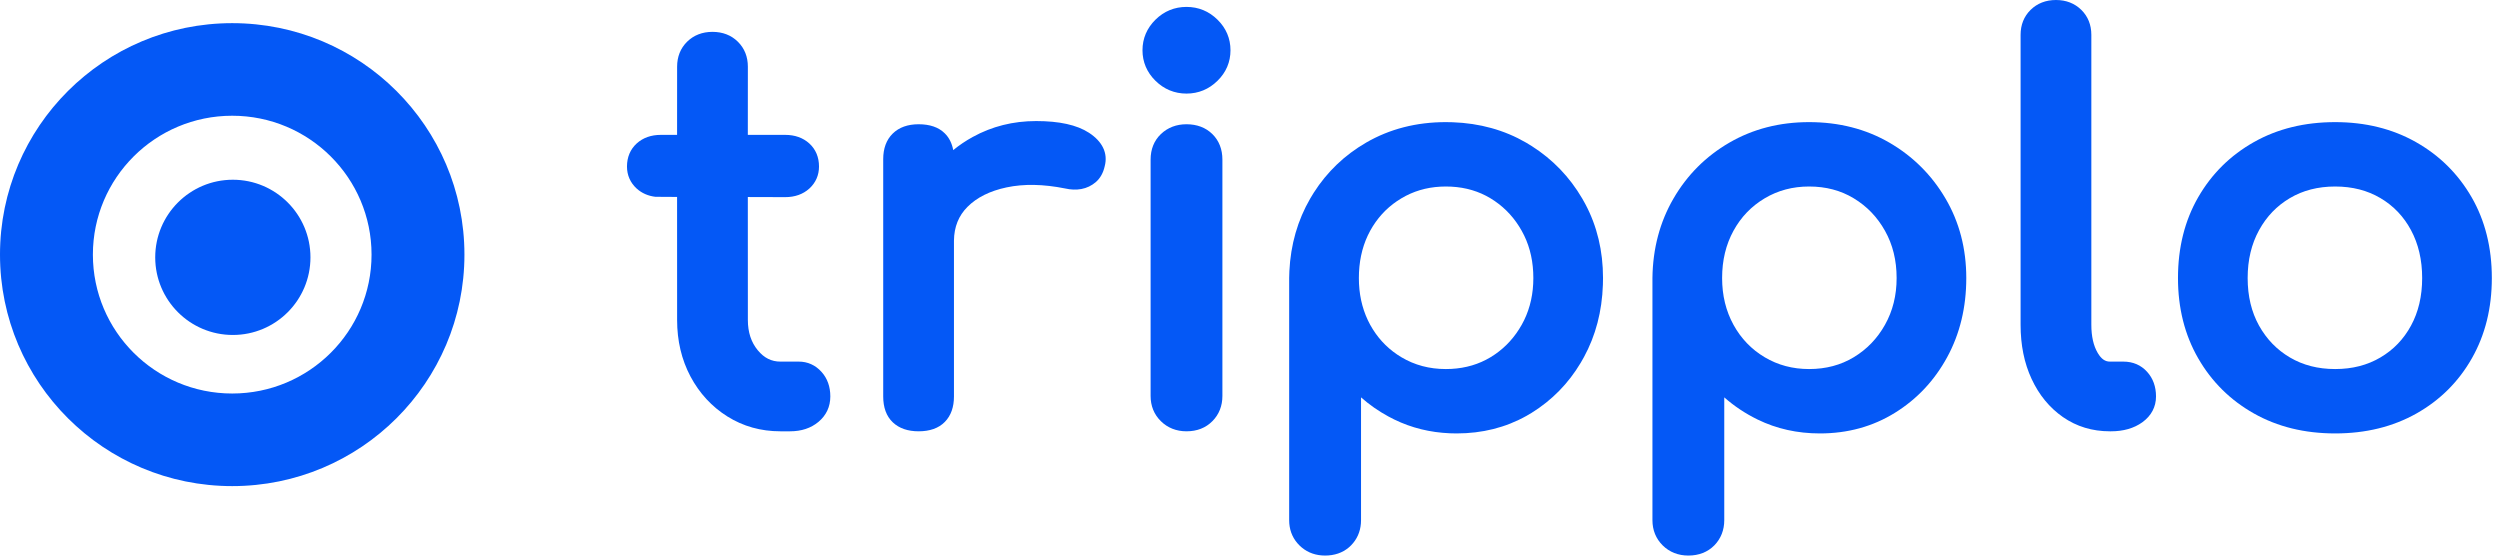 <svg width="207" height="46" viewBox="0 0 207 46" fill="none" xmlns="http://www.w3.org/2000/svg">
  <path fill-rule="evenodd" clip-rule="evenodd"
    d="M56.893 3.454C56.341 3.998 56.065 4.702 56.065 5.523L56.062 11.168H54.709C53.917 11.168 53.242 11.404 52.718 11.879C52.185 12.366 51.914 13.02 51.914 13.789C51.914 14.506 52.19 15.13 52.718 15.614C53.139 15.993 53.66 16.224 54.266 16.295L56.062 16.306L56.065 26.498C56.065 28.215 56.433 29.776 57.169 31.167C57.911 32.56 58.932 33.67 60.227 34.483C61.529 35.3 62.999 35.712 64.617 35.712H65.421C66.352 35.712 67.144 35.453 67.769 34.931C68.416 34.39 68.751 33.673 68.751 32.827C68.751 32.019 68.508 31.329 68.018 30.788C67.513 30.23 66.874 29.941 66.135 29.941H64.617C63.881 29.941 63.273 29.642 62.748 29.007C62.199 28.345 61.923 27.515 61.923 26.498L61.92 16.314L65.019 16.323C65.811 16.323 66.489 16.086 67.011 15.614C67.541 15.13 67.814 14.506 67.814 13.789C67.814 13.02 67.546 12.366 67.011 11.879C66.489 11.404 65.811 11.168 65.019 11.168H61.92L61.923 5.523C61.923 4.702 61.647 3.998 61.094 3.454C60.545 2.91 59.828 2.638 58.994 2.638C58.16 2.638 57.446 2.91 56.893 3.454Z"
    fill="#0458F6" />
  <path fill-rule="evenodd" clip-rule="evenodd"
    d="M80.539 11.343C79.956 11.662 79.421 12.025 78.927 12.429C78.821 11.865 78.592 11.401 78.227 11.041C77.711 10.527 76.974 10.288 76.062 10.288C75.172 10.288 74.444 10.541 73.914 11.063C73.387 11.582 73.13 12.3 73.13 13.173V32.827C73.13 33.73 73.387 34.462 73.925 34.97C74.455 35.473 75.178 35.712 76.062 35.712C76.98 35.712 77.722 35.459 78.235 34.931C78.746 34.409 78.988 33.695 78.988 32.827V19.922C79.002 18.785 79.373 17.864 80.107 17.128C80.882 16.35 81.956 15.811 83.348 15.515C84.765 15.215 86.383 15.243 88.193 15.605C88.651 15.71 89.106 15.729 89.53 15.652C89.981 15.57 90.389 15.374 90.737 15.072C91.108 14.751 91.351 14.306 91.471 13.759C91.753 12.684 91.278 11.717 90.168 10.994C89.159 10.338 87.7 10.024 85.789 10.024C83.886 10.024 82.132 10.464 80.539 11.343Z"
    fill="#0458F6" />
  <path fill-rule="evenodd" clip-rule="evenodd"
    d="M95.672 1.63C94.964 2.33 94.598 3.185 94.598 4.163C94.598 5.133 94.964 5.993 95.672 6.688C96.383 7.389 97.254 7.749 98.241 7.749C99.231 7.749 100.099 7.389 100.81 6.688C101.522 5.993 101.884 5.133 101.884 4.163C101.884 3.185 101.522 2.33 100.81 1.63C100.099 0.929 99.231 0.572 98.241 0.572C97.254 0.572 96.383 0.929 95.672 1.63ZM96.127 11.096C95.555 11.64 95.27 12.363 95.27 13.217V32.783C95.27 33.604 95.552 34.316 96.121 34.874C96.685 35.429 97.404 35.712 98.241 35.712C99.112 35.712 99.84 35.429 100.395 34.863C100.941 34.31 101.215 33.602 101.215 32.783V13.217C101.215 12.368 100.941 11.651 100.386 11.104C99.834 10.56 99.103 10.288 98.241 10.288C97.41 10.288 96.693 10.56 96.127 11.096Z"
    fill="#0458F6" />
  <path fill-rule="evenodd" clip-rule="evenodd"
    d="M119.714 10.112L120.28 10.122C122.526 10.203 124.556 10.765 126.361 11.81L126.84 12.102C128.565 13.202 129.958 14.647 131.006 16.433L131.261 16.888C132.24 18.726 132.73 20.775 132.73 23.022L132.72 23.578C132.646 25.783 132.124 27.784 131.151 29.567L130.88 30.043C129.856 31.756 128.502 33.138 126.827 34.178L126.398 34.431C124.665 35.403 122.731 35.888 120.607 35.888L120.053 35.876C118.404 35.807 116.871 35.429 115.455 34.739L114.954 34.481C114.132 34.034 113.379 33.508 112.693 32.901V43.071L112.683 43.339C112.629 44.042 112.356 44.658 111.87 45.154L111.679 45.331C111.151 45.776 110.488 46 109.717 46L109.442 45.989C108.722 45.934 108.098 45.655 107.597 45.162L107.418 44.97C106.97 44.445 106.743 43.803 106.743 43.071V23.014L106.76 22.457C106.867 20.248 107.444 18.236 108.487 16.438L108.778 15.959C109.879 14.232 111.324 12.848 113.112 11.81C115.067 10.678 117.271 10.112 119.714 10.112ZM119.714 15.443L119.265 15.455C118.081 15.519 117.009 15.84 116.035 16.422L115.678 16.648C114.751 17.276 114.01 18.093 113.452 19.106L113.255 19.493C112.762 20.54 112.515 21.713 112.515 23.022L112.526 23.497C112.588 24.749 112.897 25.878 113.452 26.894L113.67 27.264C114.273 28.227 115.061 28.997 116.035 29.578C117.131 30.23 118.35 30.557 119.714 30.557L120.171 30.545C121.375 30.48 122.453 30.158 123.413 29.581L123.766 29.354C124.686 28.723 125.429 27.905 125.999 26.891L126.201 26.505C126.708 25.46 126.961 24.302 126.961 23.022L126.949 22.538C126.886 21.265 126.569 20.125 125.999 19.112L125.777 18.74C125.164 17.773 124.378 17.003 123.413 16.419L123.048 16.214C122.058 15.7 120.949 15.443 119.714 15.443Z"
    fill="#0458F6" />
  <path fill-rule="evenodd" clip-rule="evenodd"
    d="M143.193 11.81C141.24 12.943 139.698 14.487 138.565 16.438C137.433 18.386 136.853 20.585 136.822 23.014V43.071C136.822 43.895 137.109 44.604 137.673 45.162C138.236 45.717 138.959 46 139.796 46C140.663 46 141.394 45.717 141.949 45.154C142.493 44.596 142.769 43.887 142.769 43.071V32.901C143.595 33.629 144.515 34.242 145.533 34.739C147.104 35.506 148.825 35.888 150.686 35.888C152.99 35.888 155.065 35.319 156.903 34.178C158.733 33.044 160.178 31.502 161.23 29.567C162.281 27.636 162.808 25.448 162.808 23.022C162.808 20.587 162.234 18.386 161.085 16.433C159.941 14.484 158.387 12.943 156.44 11.81C154.485 10.678 152.264 10.112 149.793 10.112C147.349 10.112 145.146 10.678 143.193 11.81ZM146.114 29.578C145.017 28.924 144.158 28.031 143.533 26.894C142.906 25.751 142.591 24.465 142.591 23.022C142.591 21.549 142.906 20.249 143.533 19.106C144.158 17.966 145.017 17.076 146.114 16.422C147.21 15.768 148.432 15.443 149.793 15.443C151.185 15.443 152.412 15.768 153.489 16.419C154.577 17.076 155.439 17.969 156.078 19.112C156.719 20.252 157.04 21.552 157.04 23.022C157.04 24.462 156.719 25.748 156.078 26.891C155.439 28.031 154.577 28.924 153.489 29.581C152.412 30.23 151.185 30.557 149.793 30.557C148.432 30.557 147.21 30.23 146.114 29.578Z"
    fill="#0458F6" />
  <path fill-rule="evenodd" clip-rule="evenodd"
    d="M168.133 0.819C167.581 1.36 167.305 2.064 167.305 2.885V26.891C167.305 28.57 167.606 30.065 168.217 31.376C168.831 32.7 169.698 33.755 170.811 34.533C171.944 35.319 173.246 35.712 174.697 35.712H174.786C175.818 35.712 176.691 35.465 177.389 34.962C178.128 34.426 178.518 33.692 178.518 32.827C178.518 32.019 178.273 31.329 177.782 30.788C177.277 30.227 176.605 29.941 175.812 29.941H174.697C174.309 29.941 173.994 29.732 173.693 29.227C173.344 28.636 173.163 27.861 173.163 26.891V2.885C173.163 2.064 172.884 1.36 172.334 0.819C171.782 0.275 171.068 0 170.234 0C169.4 0 168.685 0.275 168.133 0.819Z"
    fill="#0458F6" />
  <path fill-rule="evenodd" clip-rule="evenodd"
    d="M186.625 11.764C184.669 12.868 183.129 14.391 182.011 16.331C180.895 18.268 180.337 20.505 180.337 23.022C180.337 25.512 180.895 27.732 182.011 29.669C183.129 31.609 184.669 33.134 186.625 34.236C188.58 35.338 190.823 35.888 193.353 35.888C195.88 35.888 198.125 35.338 200.084 34.236C202.036 33.134 203.57 31.609 204.672 29.666C205.774 27.729 206.324 25.509 206.324 23.022C206.324 20.505 205.766 18.268 204.65 16.331C203.528 14.391 201.992 12.868 200.036 11.764C198.084 10.662 195.852 10.112 193.353 10.112C190.823 10.112 188.58 10.662 186.625 11.764ZM189.606 29.598C188.521 28.96 187.673 28.081 187.046 26.957C186.421 25.83 186.106 24.522 186.106 23.022C186.106 21.522 186.421 20.205 187.048 19.062C187.673 17.922 188.524 17.04 189.606 16.402C190.683 15.765 191.927 15.443 193.353 15.443C194.778 15.443 196.019 15.765 197.099 16.402C198.178 17.04 199.021 17.919 199.632 19.057C200.245 20.2 200.555 21.519 200.555 23.022C200.555 24.525 200.245 25.836 199.632 26.962C199.024 28.084 198.181 28.96 197.099 29.598C196.019 30.235 194.778 30.557 193.353 30.557C191.927 30.557 190.683 30.235 189.606 29.598Z"
    fill="#0458F6" />
  <path fill-rule="evenodd" clip-rule="evenodd"
    d="M19.227 32.583C25.599 32.583 30.764 27.435 30.764 21.083C30.764 14.732 25.599 9.583 19.227 9.583C12.856 9.583 7.691 14.732 7.691 21.083C7.691 27.435 12.856 32.583 19.227 32.583ZM19.227 40.25C29.846 40.25 38.455 31.669 38.455 21.083C38.455 10.498 29.846 1.917 19.227 1.917C8.608 1.917 0 10.498 0 21.083C0 31.669 8.608 40.25 19.227 40.25Z"
    fill="#0458F6" />
  <path
    d="M25.706 21.309C25.706 24.858 22.828 27.735 19.279 27.735C15.73 27.735 12.852 24.858 12.852 21.309C12.852 17.76 15.73 14.882 19.279 14.882C22.828 14.882 25.706 17.76 25.706 21.309Z"
    fill="#0458F6" />
</svg>
